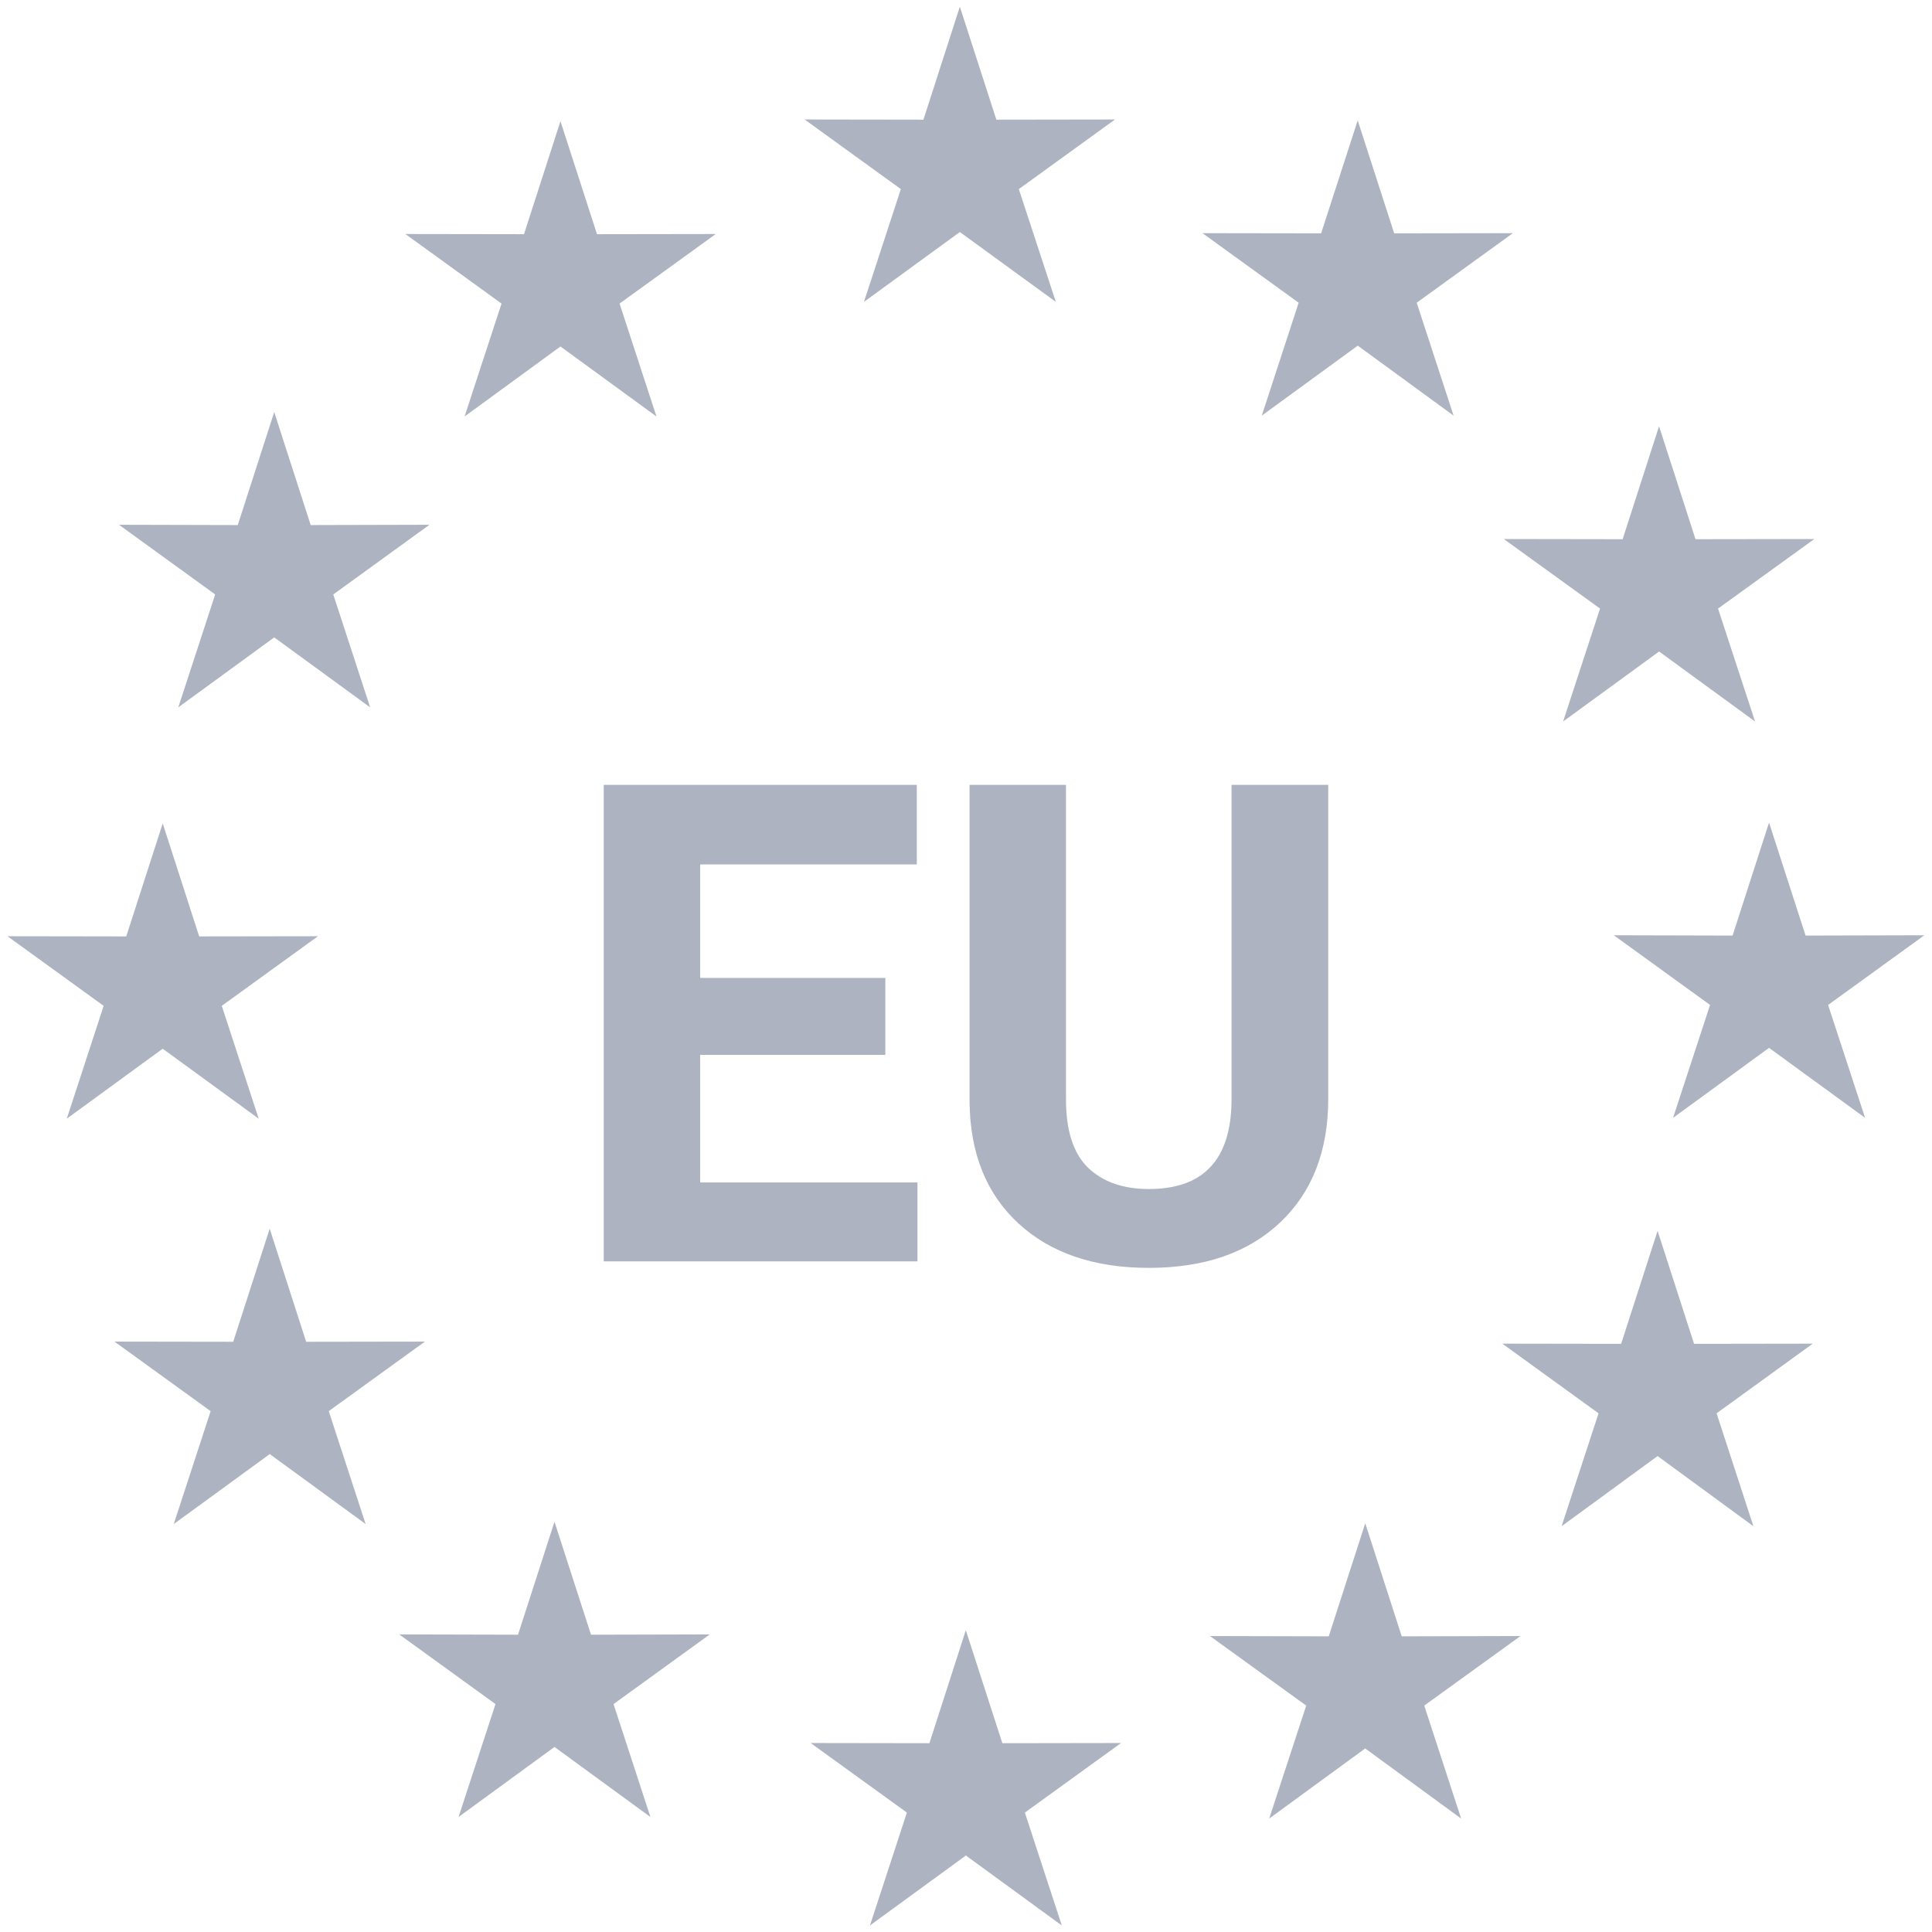 <?xml version="1.0" encoding="UTF-8"?>
<svg width="32px" height="32px" viewBox="0 0 32 32" version="1.1" xmlns="http://www.w3.org/2000/svg" xmlns:xlink="http://www.w3.org/1999/xlink">
    <!-- Generator: Sketch 49.3 (51167) - http://www.bohemiancoding.com/sketch -->
    <title>Billing_EU</title>
    <desc>Created with Sketch.</desc>
    <defs></defs>
    <g id="Page-1" stroke="none" stroke-width="1" fill="none" fill-rule="evenodd">
        <g id="m4-deposit-840" transform="translate(-100, -843)" fill="#ADB3C1">
            <g id="Group-2-Copy-2" transform="translate(100, 843)">
                <g id="Group-4-Copy">
                    <g id="Billing_EU">
                        <g id="Group-47">
                            <path d="M27.479,7.06 L28.083,8.931 L30.051,8.928 L28.456,10.08 L29.069,11.95 L27.48,10.791 L25.89,11.95 L26.502,10.08 L24.908,8.928 L26.876,8.931 L27.479,7.06 L27.479,7.06 Z M3.938,8.697 L4.542,6.825 L5.146,8.697 L7.113,8.692 L5.52,9.846 L6.131,11.716 L4.542,10.557 L2.953,11.716 L3.564,9.846 L1.971,8.692 L3.938,8.697 L3.938,8.697 Z M0.124,15.507 L2.091,15.51 L2.695,13.638 L3.299,15.51 L5.266,15.507 L3.673,16.66 L4.285,18.529 L2.695,17.37 L1.106,18.529 L1.717,16.66 L0.124,15.507 L0.124,15.507 Z M4.468,24.084 L2.878,25.243 L3.489,23.373 L1.896,22.221 L3.863,22.224 L4.467,20.351 L5.071,22.224 L7.038,22.221 L5.445,23.373 L6.056,25.243 L4.468,24.084 L4.468,24.084 Z M10.773,30.095 L9.184,28.935 L7.595,30.095 L8.207,28.225 L6.613,27.071 L8.58,27.076 L9.184,25.205 L9.789,27.076 L11.756,27.071 L10.162,28.225 L10.773,30.095 L10.773,30.095 Z M10.262,5.028 L10.873,6.898 L9.283,5.739 L7.695,6.898 L8.307,5.028 L6.714,3.876 L8.679,3.879 L9.283,2.007 L9.888,3.879 L11.855,3.876 L10.262,5.028 L10.262,5.028 Z M15.295,1.982 L15.898,0.111 L16.503,1.982 L18.468,1.979 L16.875,3.132 L17.488,5 L15.898,3.843 L14.31,5 L14.921,3.132 L13.327,1.979 L15.295,1.982 L15.295,1.982 Z M17.587,31.892 L15.998,30.733 L14.409,31.892 L15.021,30.022 L13.427,28.87 L15.394,28.873 L15.997,27.001 L16.602,28.873 L18.568,28.87 L16.975,30.022 L17.587,31.892 L17.587,31.892 Z M21.882,3.865 L22.488,1.994 L23.092,3.865 L25.058,3.862 L23.465,5.014 L24.076,6.884 L22.489,5.725 L20.899,6.884 L21.51,5.014 L19.917,3.862 L21.882,3.865 L21.882,3.865 Z M24.201,30.121 L22.612,28.96 L21.022,30.121 L21.635,28.25 L20.041,27.098 L22.008,27.103 L22.613,25.23 L23.217,27.103 L25.184,27.098 L23.59,28.25 L24.201,30.121 L24.201,30.121 Z M29.042,25.279 L27.455,24.117 L25.865,25.279 L26.477,23.409 L24.883,22.255 L26.851,22.258 L27.455,20.387 L28.059,22.258 L30.025,22.255 L28.432,23.409 L29.042,25.279 L29.042,25.279 Z M29.301,17.356 L27.711,18.515 L28.324,16.645 L26.73,15.491 L28.697,15.496 L29.301,13.625 L29.906,15.496 L31.873,15.491 L30.279,16.645 L30.892,18.515 L29.301,17.356 L29.301,17.356 Z" id="Shape"></path>
                        </g>
                        <g id="EU" transform="translate(10, 13)">
                            <path d="M4.664,4.472 L1.597,4.472 L1.597,6.585 L5.196,6.585 L5.196,7.892 L0,7.892 L0,1.77635684e-15 L5.185,1.77635684e-15 L5.185,1.317 L1.597,1.317 L1.597,3.198 L4.664,3.198 L4.664,4.472 Z M12,1.77635684e-15 L12,5.198 C12,6.061 11.735,6.744 11.204,7.247 C10.673,7.749 9.949,8 9.029,8 C8.124,8 7.406,7.756 6.873,7.268 C6.341,6.78 6.069,6.11 6.059,5.257 L6.059,1.77635684e-15 L7.656,1.77635684e-15 L7.656,5.209 C7.656,5.725 7.777,6.102 8.02,6.339 C8.264,6.575 8.6,6.694 9.029,6.694 C9.927,6.694 10.383,6.213 10.398,5.252 L10.398,1.77635684e-15 L12,1.77635684e-15 Z"></path>
                        </g>
                    </g>
                </g>
            </g>
        </g>
    </g>
</svg>